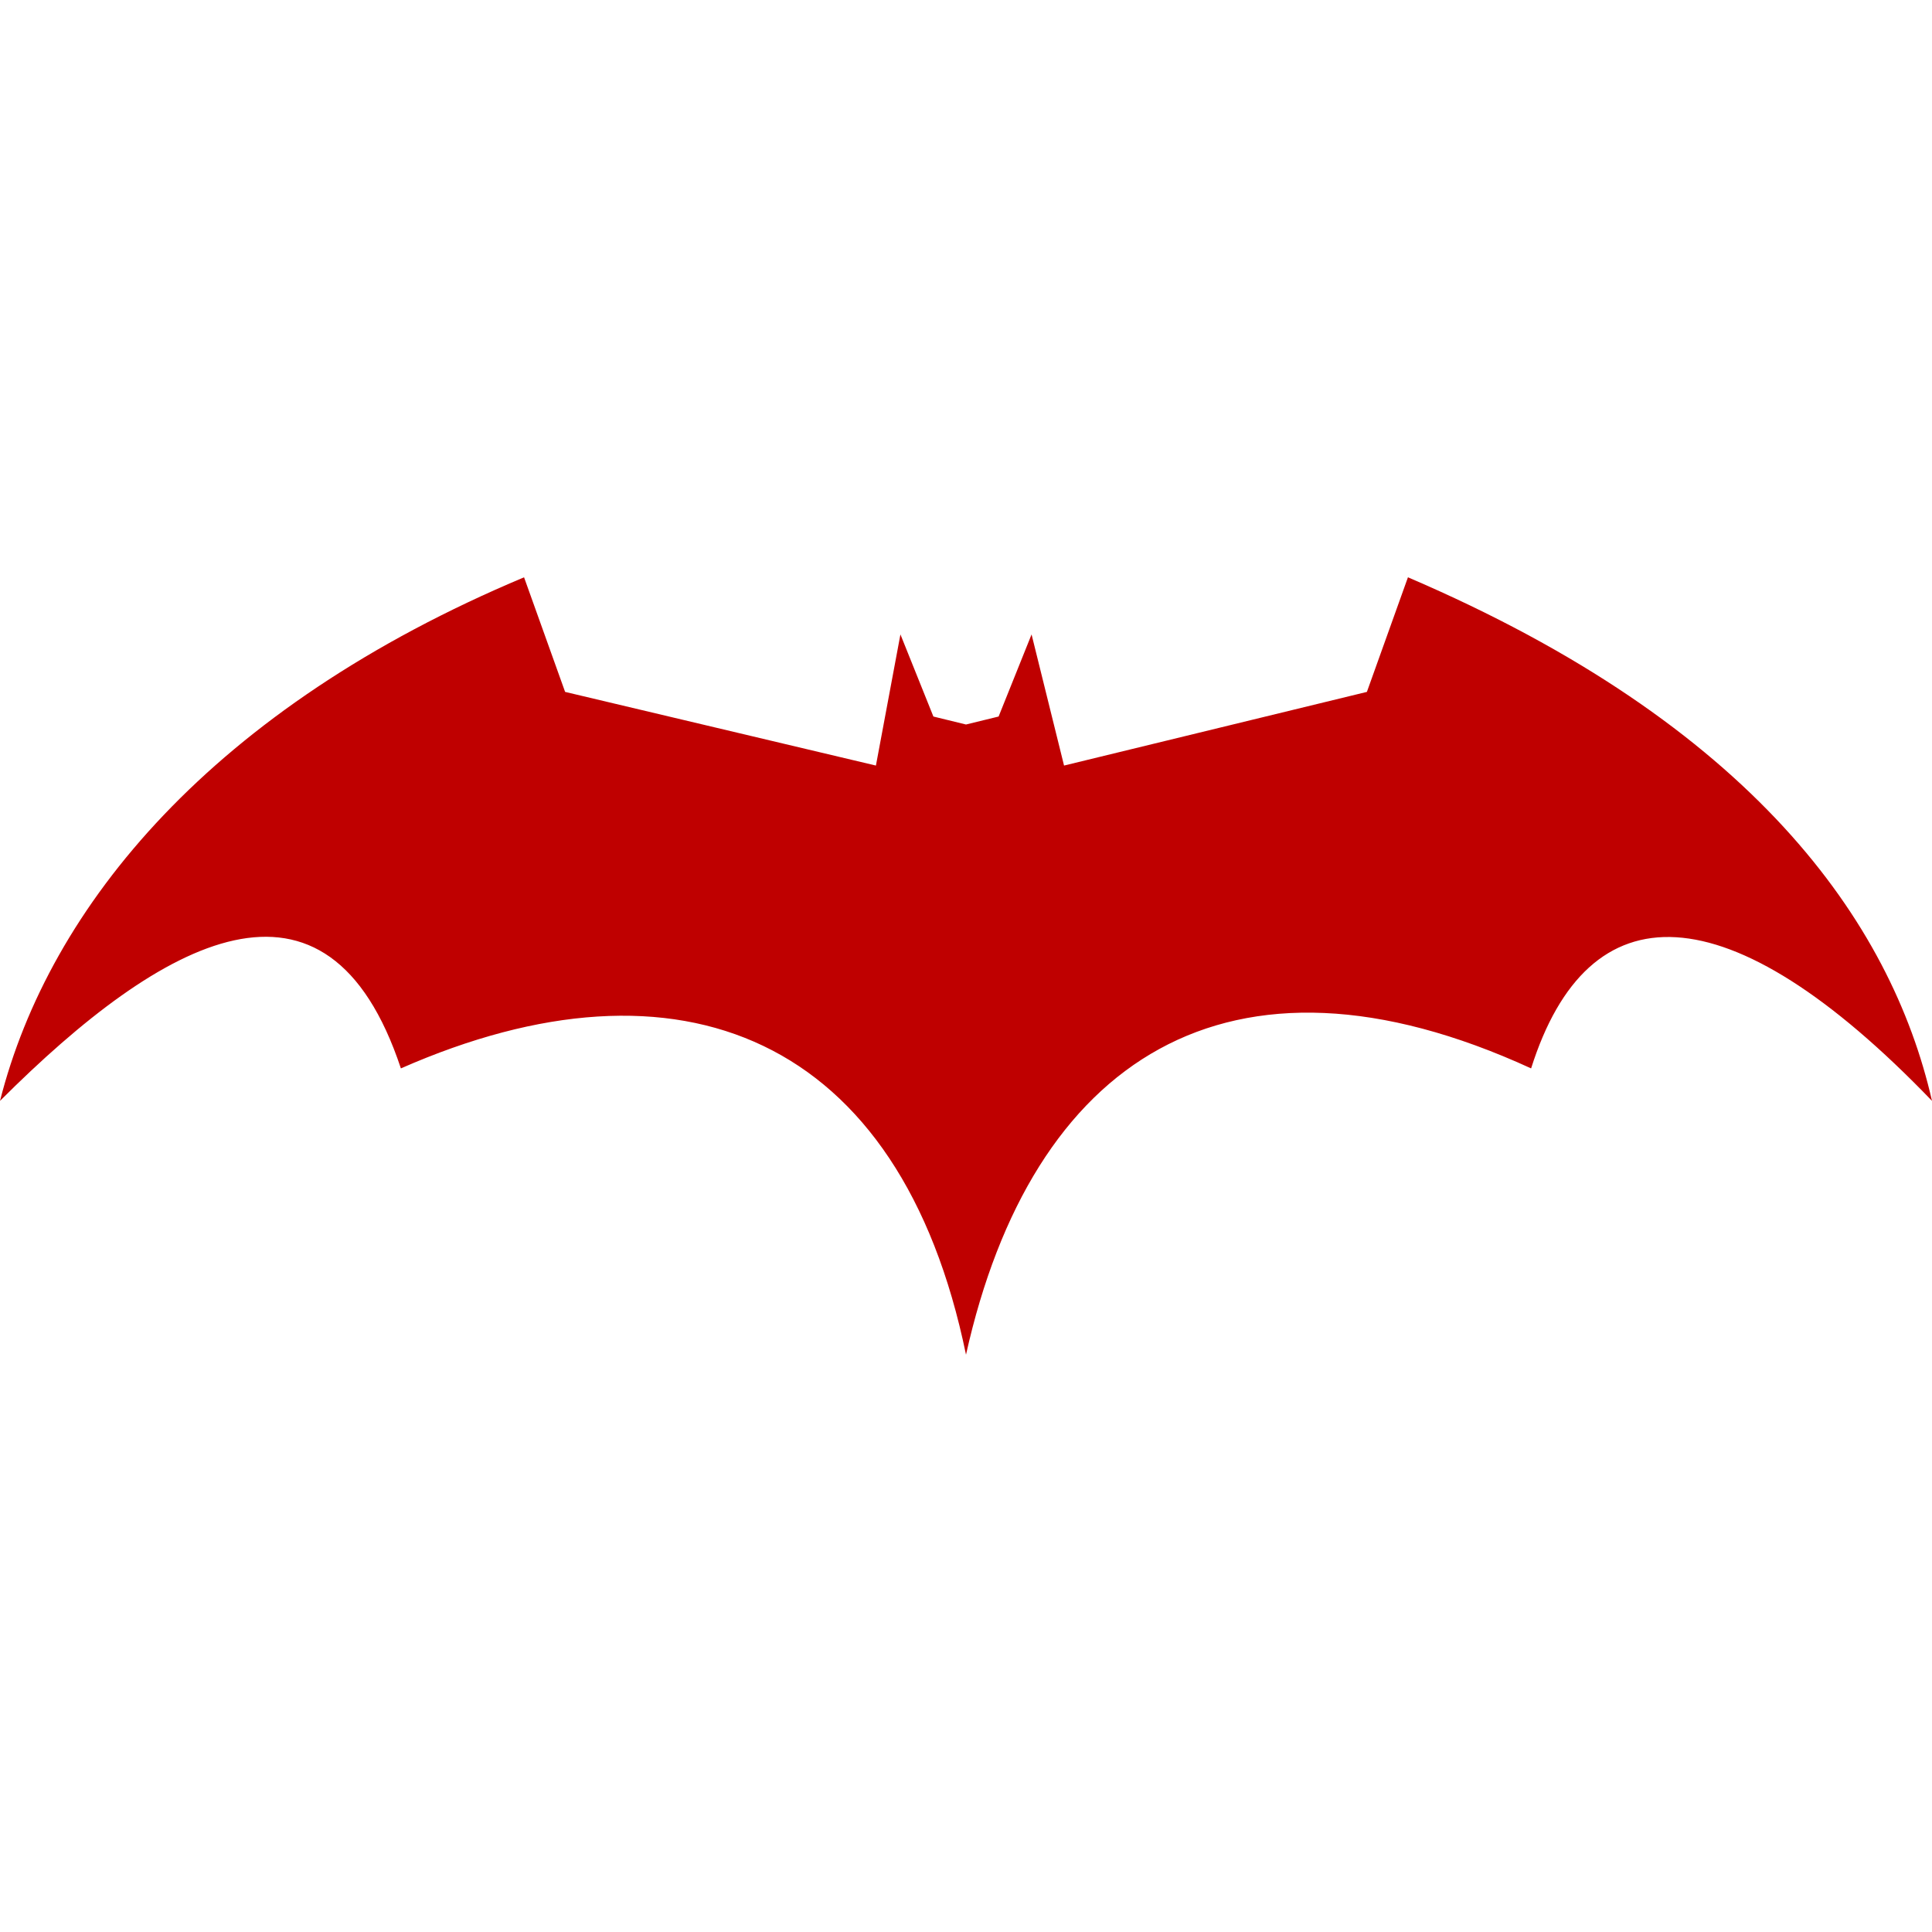 
<svg xmlns="http://www.w3.org/2000/svg" xmlns:xlink="http://www.w3.org/1999/xlink" width="16px" height="16px" viewBox="0 0 16 16" version="1.1">
<g id="surface1">
<path style=" stroke:none;fill-rule:nonzero;fill:#bf0000;fill-opacity:1;" d="M 4.34 4.781 C 1.762 5.863 0.41 7.5 0 9.117 C 1.355 7.762 2.711 7.016 3.32 8.848 C 5.629 7.832 7.457 8.578 8 11.219 C 8.543 8.781 10.168 7.695 12.68 8.848 C 13.152 7.355 14.305 7.355 16 9.117 C 15.66 7.629 14.508 6 11.66 4.781 L 11.32 5.73 L 8.812 6.34 L 8.543 5.254 L 8.27 5.934 L 8 6 L 7.73 5.934 L 7.457 5.254 L 7.254 6.34 L 4.68 5.73 Z M 4.34 4.781 "/>
</g>
</svg>
